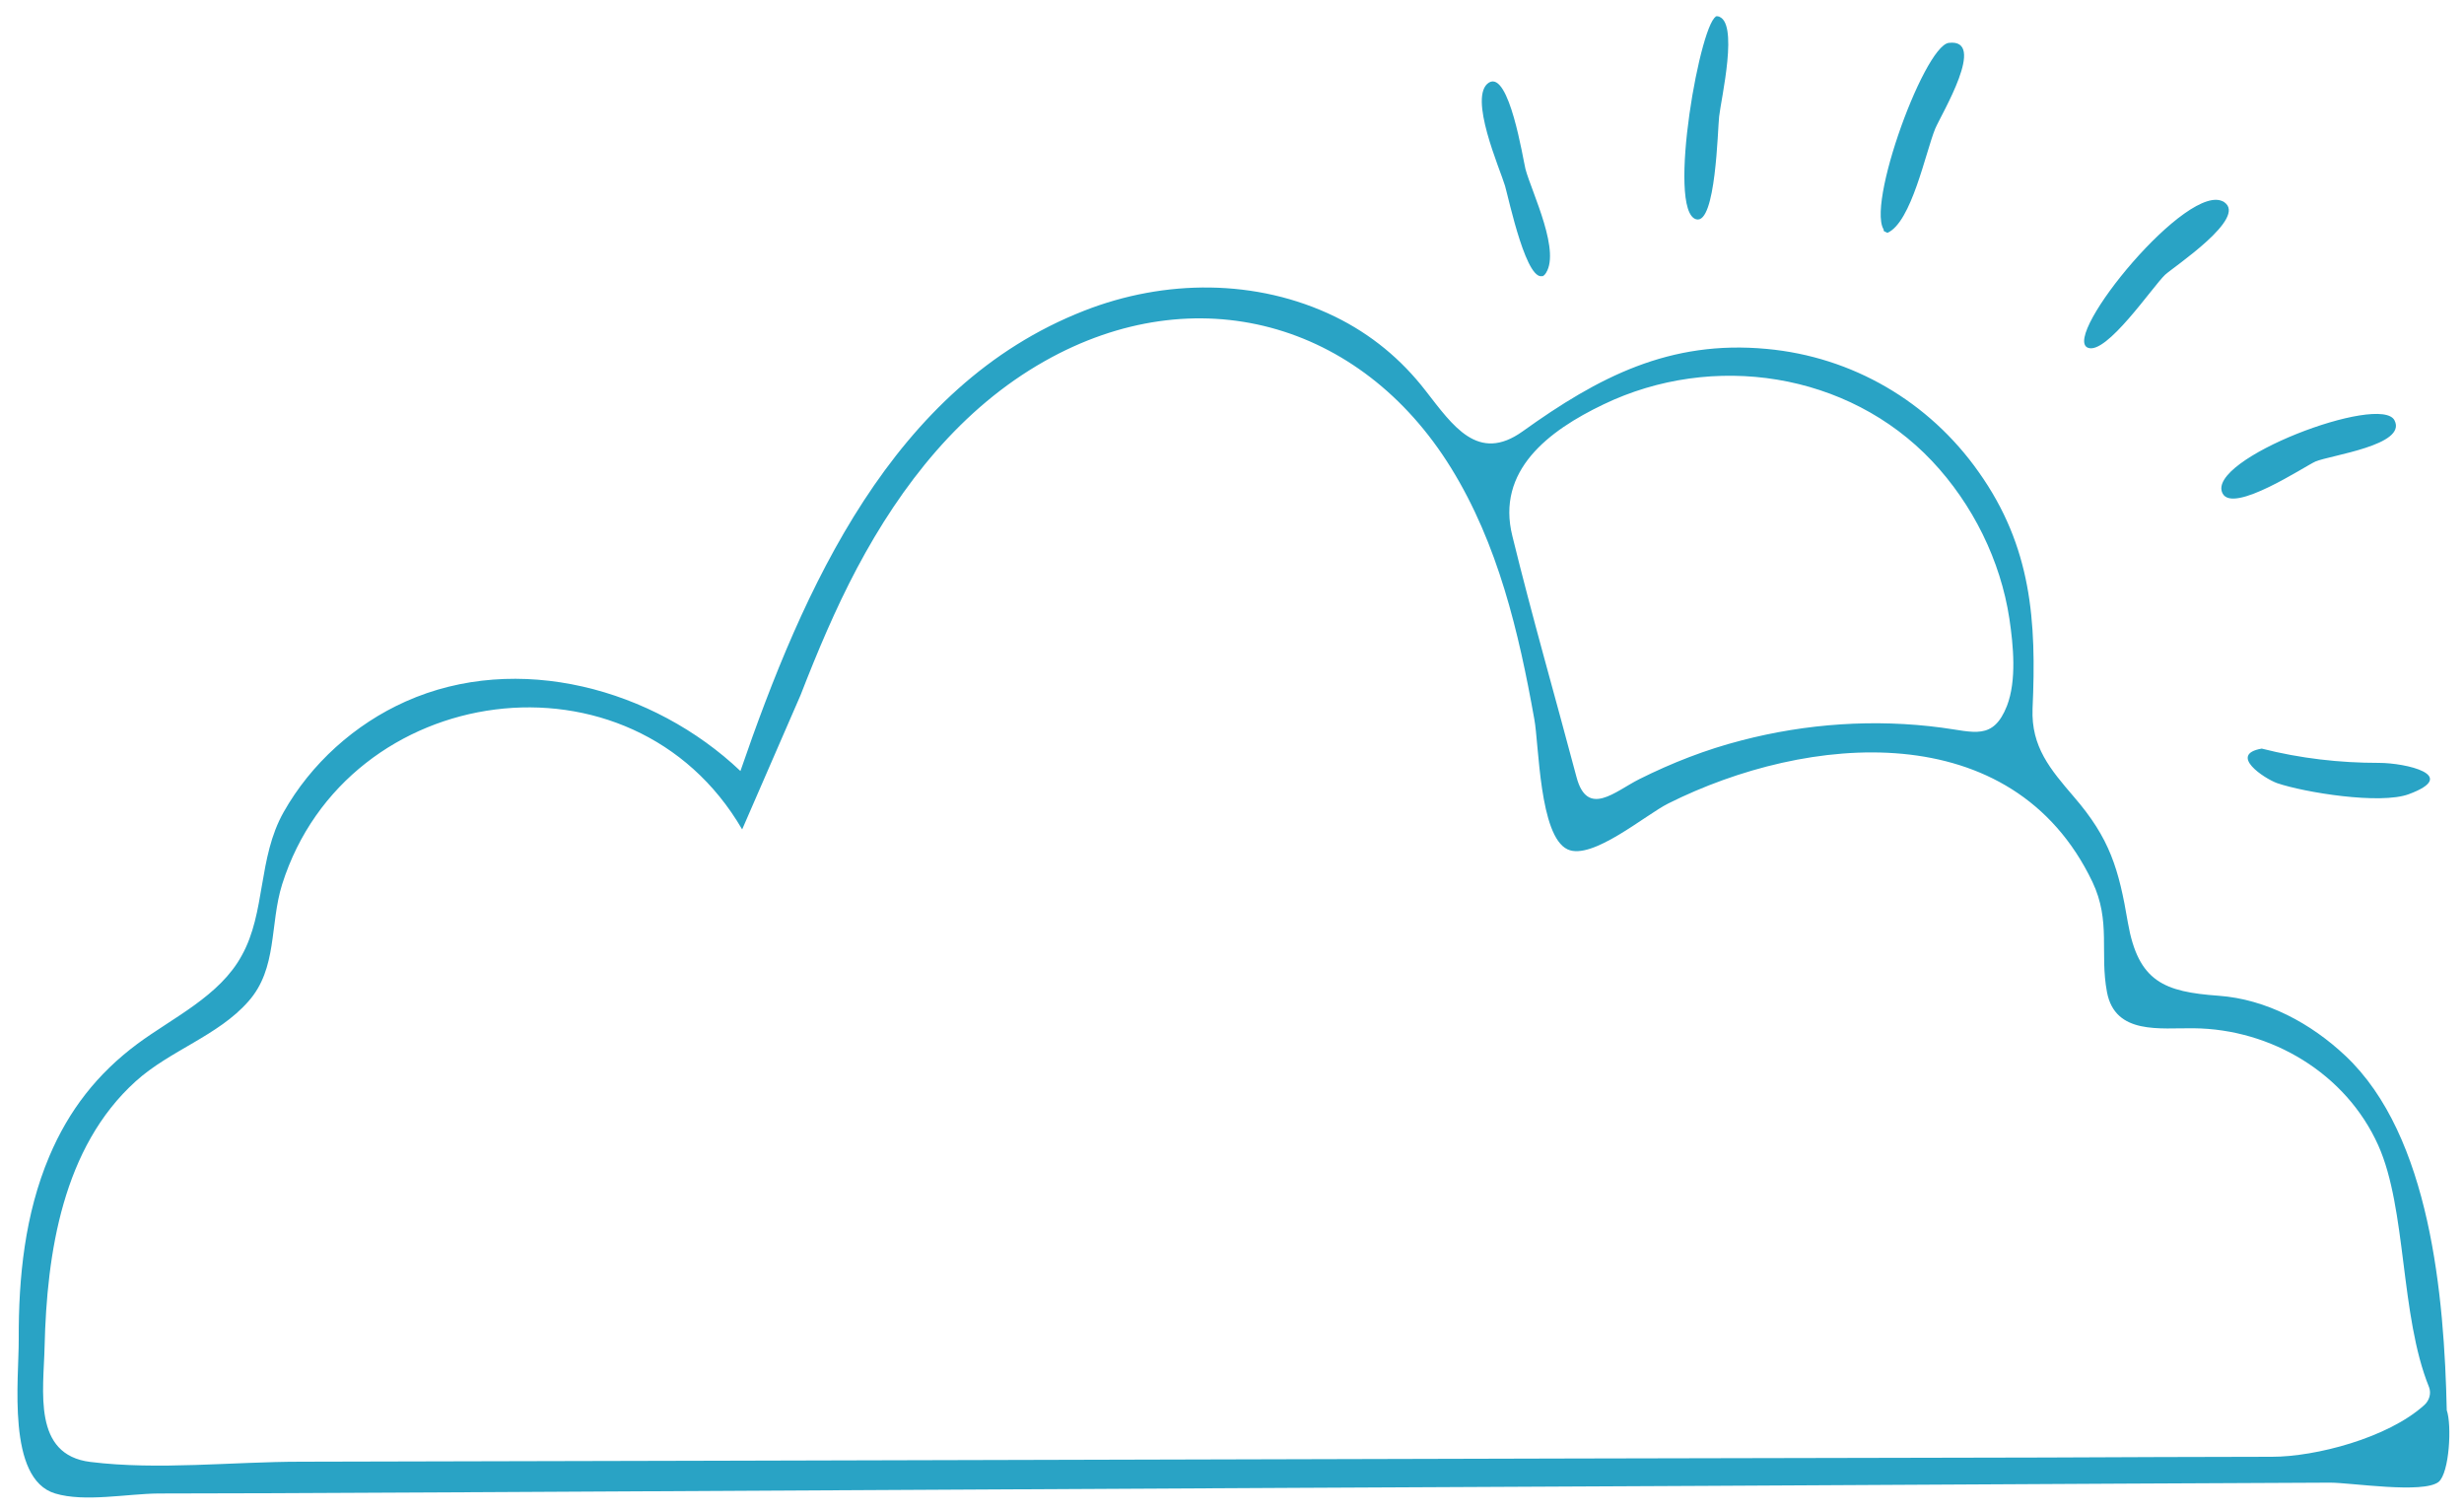 <svg xmlns="http://www.w3.org/2000/svg" viewBox="0 194 1000 613" enable-background="new 0 194 1000 613"><path fill="#29A3C5" d="M902.6 276c9.8 6.3-20.3 26.2-23.9 29.5-5 4.7-23.9 32.8-31.4 29.6-10.8-4.6 41.1-68.3 55.3-59.1 2.3 1.4-2.6-1.7 0 0zm15.3 221.8c15.7 4 31.6 5.8 47.6 5.8 10.8 0 32.9 5 12.1 12.7-11.6 4.3-42.4-.7-53.5-4.5-5.2-1.9-19.9-11.6-6.2-14zm53.9-133.2c5.2 10.1-26 14.1-32.1 16.7-4.3 1.9-33.5 21.4-37.7 12.9-7-13.8 64.2-40.7 69.8-29.6zM766 288.5c-11.1-4.5 14.5-75.8 24.9-77.1 15.7-1.9-3 28.9-5.5 34.8-3.9 9.5-9.6 38-19.4 42.3-4.7-2 2.6-1.1 0 0zm-69-87.9c9.1 1.3 1.4 33.8.7 40.7-.6 4.9-1.3 43.9-9.3 41.7-12.3-3.3 2.1-83.2 8.6-82.4 3.7.6-4.1-.5 0 0zm-70.2 105c-6.9 5.2-14.5-31.1-16-36.2-1.9-6.5-15.2-36.5-6.5-41.9 8.2-4.9 13.8 31.1 14.8 35.1 2.5 9.4 15 34.5 7.7 43-3 2.3 2.7-3.3 0 0zM993 766.3c0-.2 0-.2 0 0-1-46-6.6-111.3-41.1-143.8-14-13.2-32.1-23-51.5-24.4-22-1.6-32.6-5.6-36.8-29.6-3.7-21.9-7.3-34.2-21.9-51.1-9.6-11.2-17.4-20.3-16.8-35.8 1.6-35.5-.3-65.7-21.9-96.1-20.1-28.5-51.2-46.7-86-49.9-39.4-3.7-68.3 11.4-99.1 33.5-18.1 12.9-28.3-2.4-39.3-16.5-9.9-12.8-22.1-22.9-36.8-30.1-31.9-15.5-69.2-15.2-101.8-2.4-78 30.5-114.1 113-139.5 186.8-35.2-33.4-90.3-48.6-135.9-28.2-20.6 9.2-38.4 25.2-49.5 44.9-10.5 18.6-7.2 40.7-17 58.2-8.9 16.4-28 25.2-42.3 35.8-16.3 12.1-27.9 27-35.8 45.7-9.9 23.4-12.5 49-12.4 74.2.1 16-5 56.7 14.8 62.6 11.9 3.6 29.3.1 41.9 0 13.4 0 26.8-.1 40.1-.1 28-.1 56.1-.3 84.1-.4l168.3-.9c112.2-.6 224.4-1.2 336.5-1.7l168.3-.9c28-.1 56.1-.3 84.1-.4 8.5 0 37.7 4.6 44-.3 4.4-3.7 5.4-23.1 3.3-29.1zM650.8 358.1c44.3-21.3 99.2-13.1 133.3 23 16.5 17.5 27.8 40.3 31.4 64 1.6 10.8 3 25-1 35.4-5.6 14.1-13.4 10.5-26.5 8.8-27-3.6-54.9-1.7-81.3 5.2-14.4 3.7-28.2 9.1-41.4 15.7-9.8 4.9-21.1 15.8-25.5-.9v.1-.1c-8.6-32.5-18-65-26-97.7-6.7-26.6 14.6-42.8 37-53.5zm-325.9 118c6.8-17.5 14.1-34.9 22.9-51.5 18-33.9 42.3-64.9 76.1-84 61.3-34.7 128.3-16.1 165 43.3 19.1 30.9 27.5 66.7 33.8 102 1.9 10.2 2 47.5 13.5 52.8 9.9 4.6 31.6-14 40.8-18.6 56.5-28.3 139.7-36.1 172.2 31.8 7.6 16 2.9 28.8 5.9 44.7 3.3 17.5 21.7 14.5 35.2 14.7 31.5.3 61.8 18.3 74.9 47.5 11.6 25.9 8.8 69 20.6 98.1 1 2.6.1 5.5-1.9 7.3-14.8 13.4-44.2 21-61.8 21-30.8.1-61.4.1-92.2.3-64.1.1-128.3.3-192.4.4l-346.3.9c-56.4.1-112.8.3-169.1.4-27.9 0-57.8 3.5-85.4.1-23.6-2.9-19-28.8-18.6-46.9.9-37.8 7.3-80.8 37-107.6 13.8-12.5 33.4-18.4 45.7-32.4 11.9-13.4 8.6-31.2 13.7-47.5 26.2-82.8 142.1-99 186.7-22.3l23.7-54.5z"/></svg>